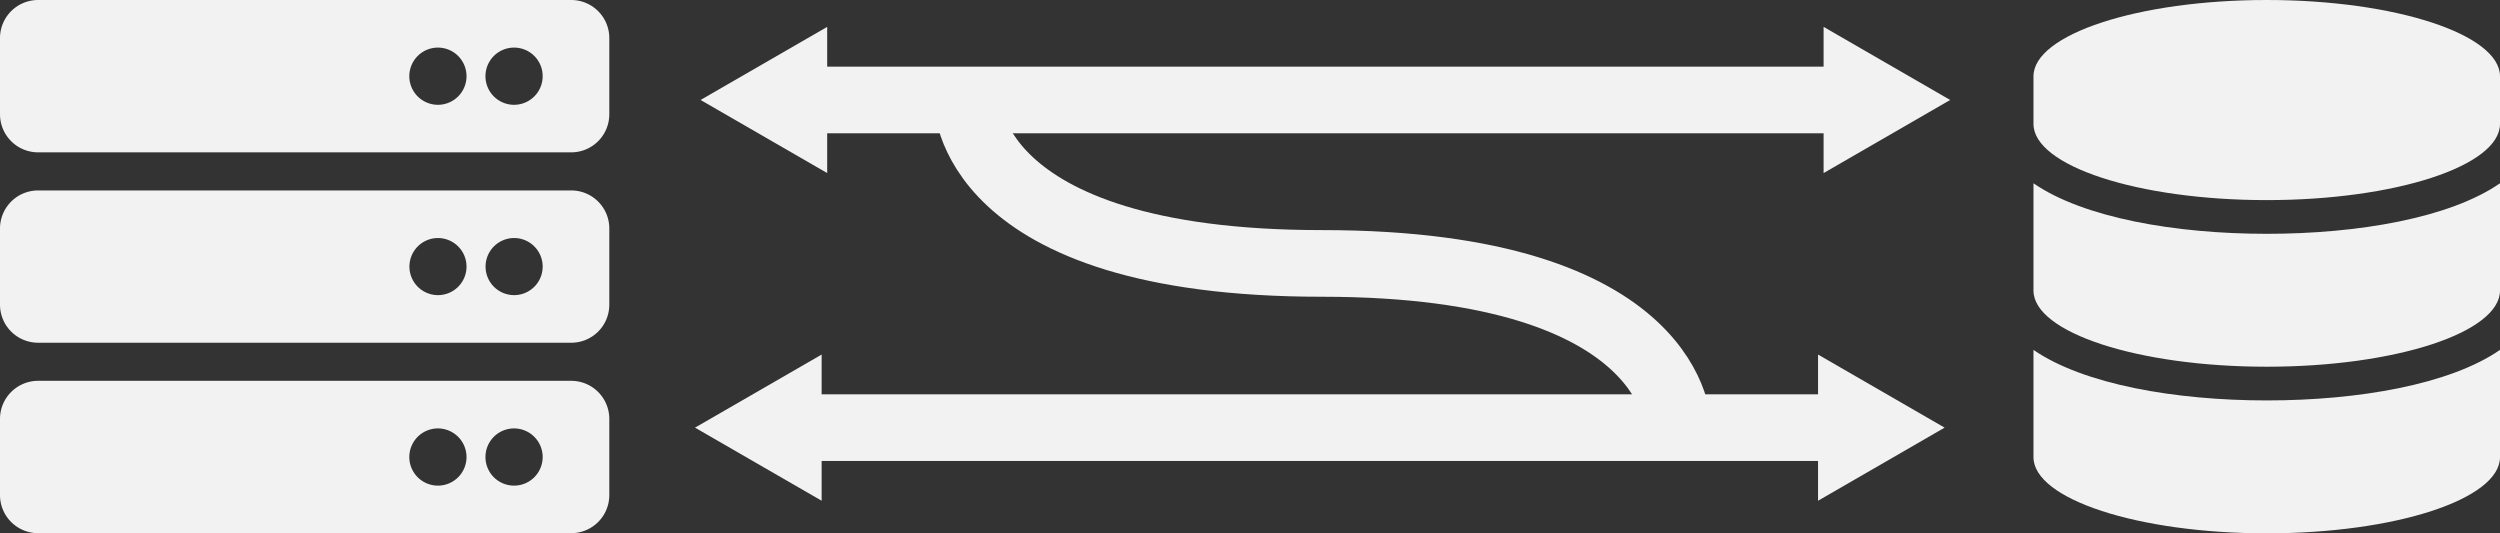 <svg xmlns="http://www.w3.org/2000/svg" viewBox="0 0 450.14 96.03"><rect x="0" y="0" width="450.14" height="96.03" fill="#333333" stroke="none"/><defs><style>.cls-1{fill:#f2f2f2;}.cls-2{fill:none;stroke:#f2f2f2;stroke-miterlimit:10;stroke-width:12px;}</style></defs><g id="Layer_2" data-name="Layer 2"><g id="Header_Content" data-name="Header Content"><path class="cls-1" d="M102.86,27.43h-96A6.86,6.86,0,0,1,0,20.57V6.86A6.86,6.86,0,0,1,6.86,0h96a6.86,6.86,0,0,1,6.85,6.86V20.57A6.86,6.86,0,0,1,102.86,27.43ZM92.57,8.57a5.15,5.15,0,1,0,5.14,5.14A5.14,5.14,0,0,0,92.57,8.57Zm-13.71,0A5.15,5.15,0,1,0,84,13.71,5.15,5.15,0,0,0,78.86,8.57Zm24,53.14h-96A6.86,6.86,0,0,1,0,54.86V41.14a6.86,6.86,0,0,1,6.86-6.85h96a6.85,6.85,0,0,1,6.85,6.85V54.86A6.85,6.85,0,0,1,102.86,61.71ZM92.57,42.86A5.14,5.14,0,1,0,97.71,48,5.14,5.14,0,0,0,92.57,42.86Zm-13.71,0A5.14,5.14,0,1,0,84,48,5.15,5.15,0,0,0,78.86,42.86Zm24,53.14h-96A6.86,6.86,0,0,1,0,89.14V75.43a6.86,6.86,0,0,1,6.86-6.86h96a6.86,6.86,0,0,1,6.85,6.86V89.14A6.86,6.86,0,0,1,102.86,96ZM92.57,77.14a5.15,5.15,0,1,0,5.14,5.15A5.15,5.15,0,0,0,92.57,77.14Zm-13.71,0A5.15,5.15,0,1,0,84,82.29,5.16,5.16,0,0,0,78.86,77.14Z"/><path class="cls-1" d="M450.14,13.74v8.57c0,7.56-18.81,13.72-42,13.72s-42-6.16-42-13.72V13.74C366.14,6.19,385,0,408.14,0S450.14,6.19,450.14,13.74Zm0,19.29V52.31c0,7.56-18.81,13.72-42,13.72s-42-6.16-42-13.72V33c9,6.21,25.54,9.1,42,9.1S441.12,39.24,450.14,33Zm0,30V82.31c0,7.56-18.81,13.72-42,13.72s-42-6.16-42-13.72V63c9,6.21,25.54,9.1,42,9.1S441.12,69.24,450.14,63Z"/><path class="cls-2" d="M174.14,18S173.57,47.43,238,47.43,302.14,77,302.14,77"/><line class="cls-2" x1="145.09" y1="18" x2="332.2" y2="18"/><polygon class="cls-1" points="148.94 31.16 126.14 18 148.94 4.84 148.94 31.16"/><polygon class="cls-1" points="328.35 31.16 351.14 18 328.35 4.84 328.35 31.16"/><line class="cls-2" x1="144.09" y1="77" x2="331.2" y2="77"/><polygon class="cls-1" points="147.94 90.16 125.14 77 147.94 63.84 147.94 90.16"/><polygon class="cls-1" points="327.35 90.16 350.14 77 327.35 63.84 327.35 90.16"/></g></g></svg>